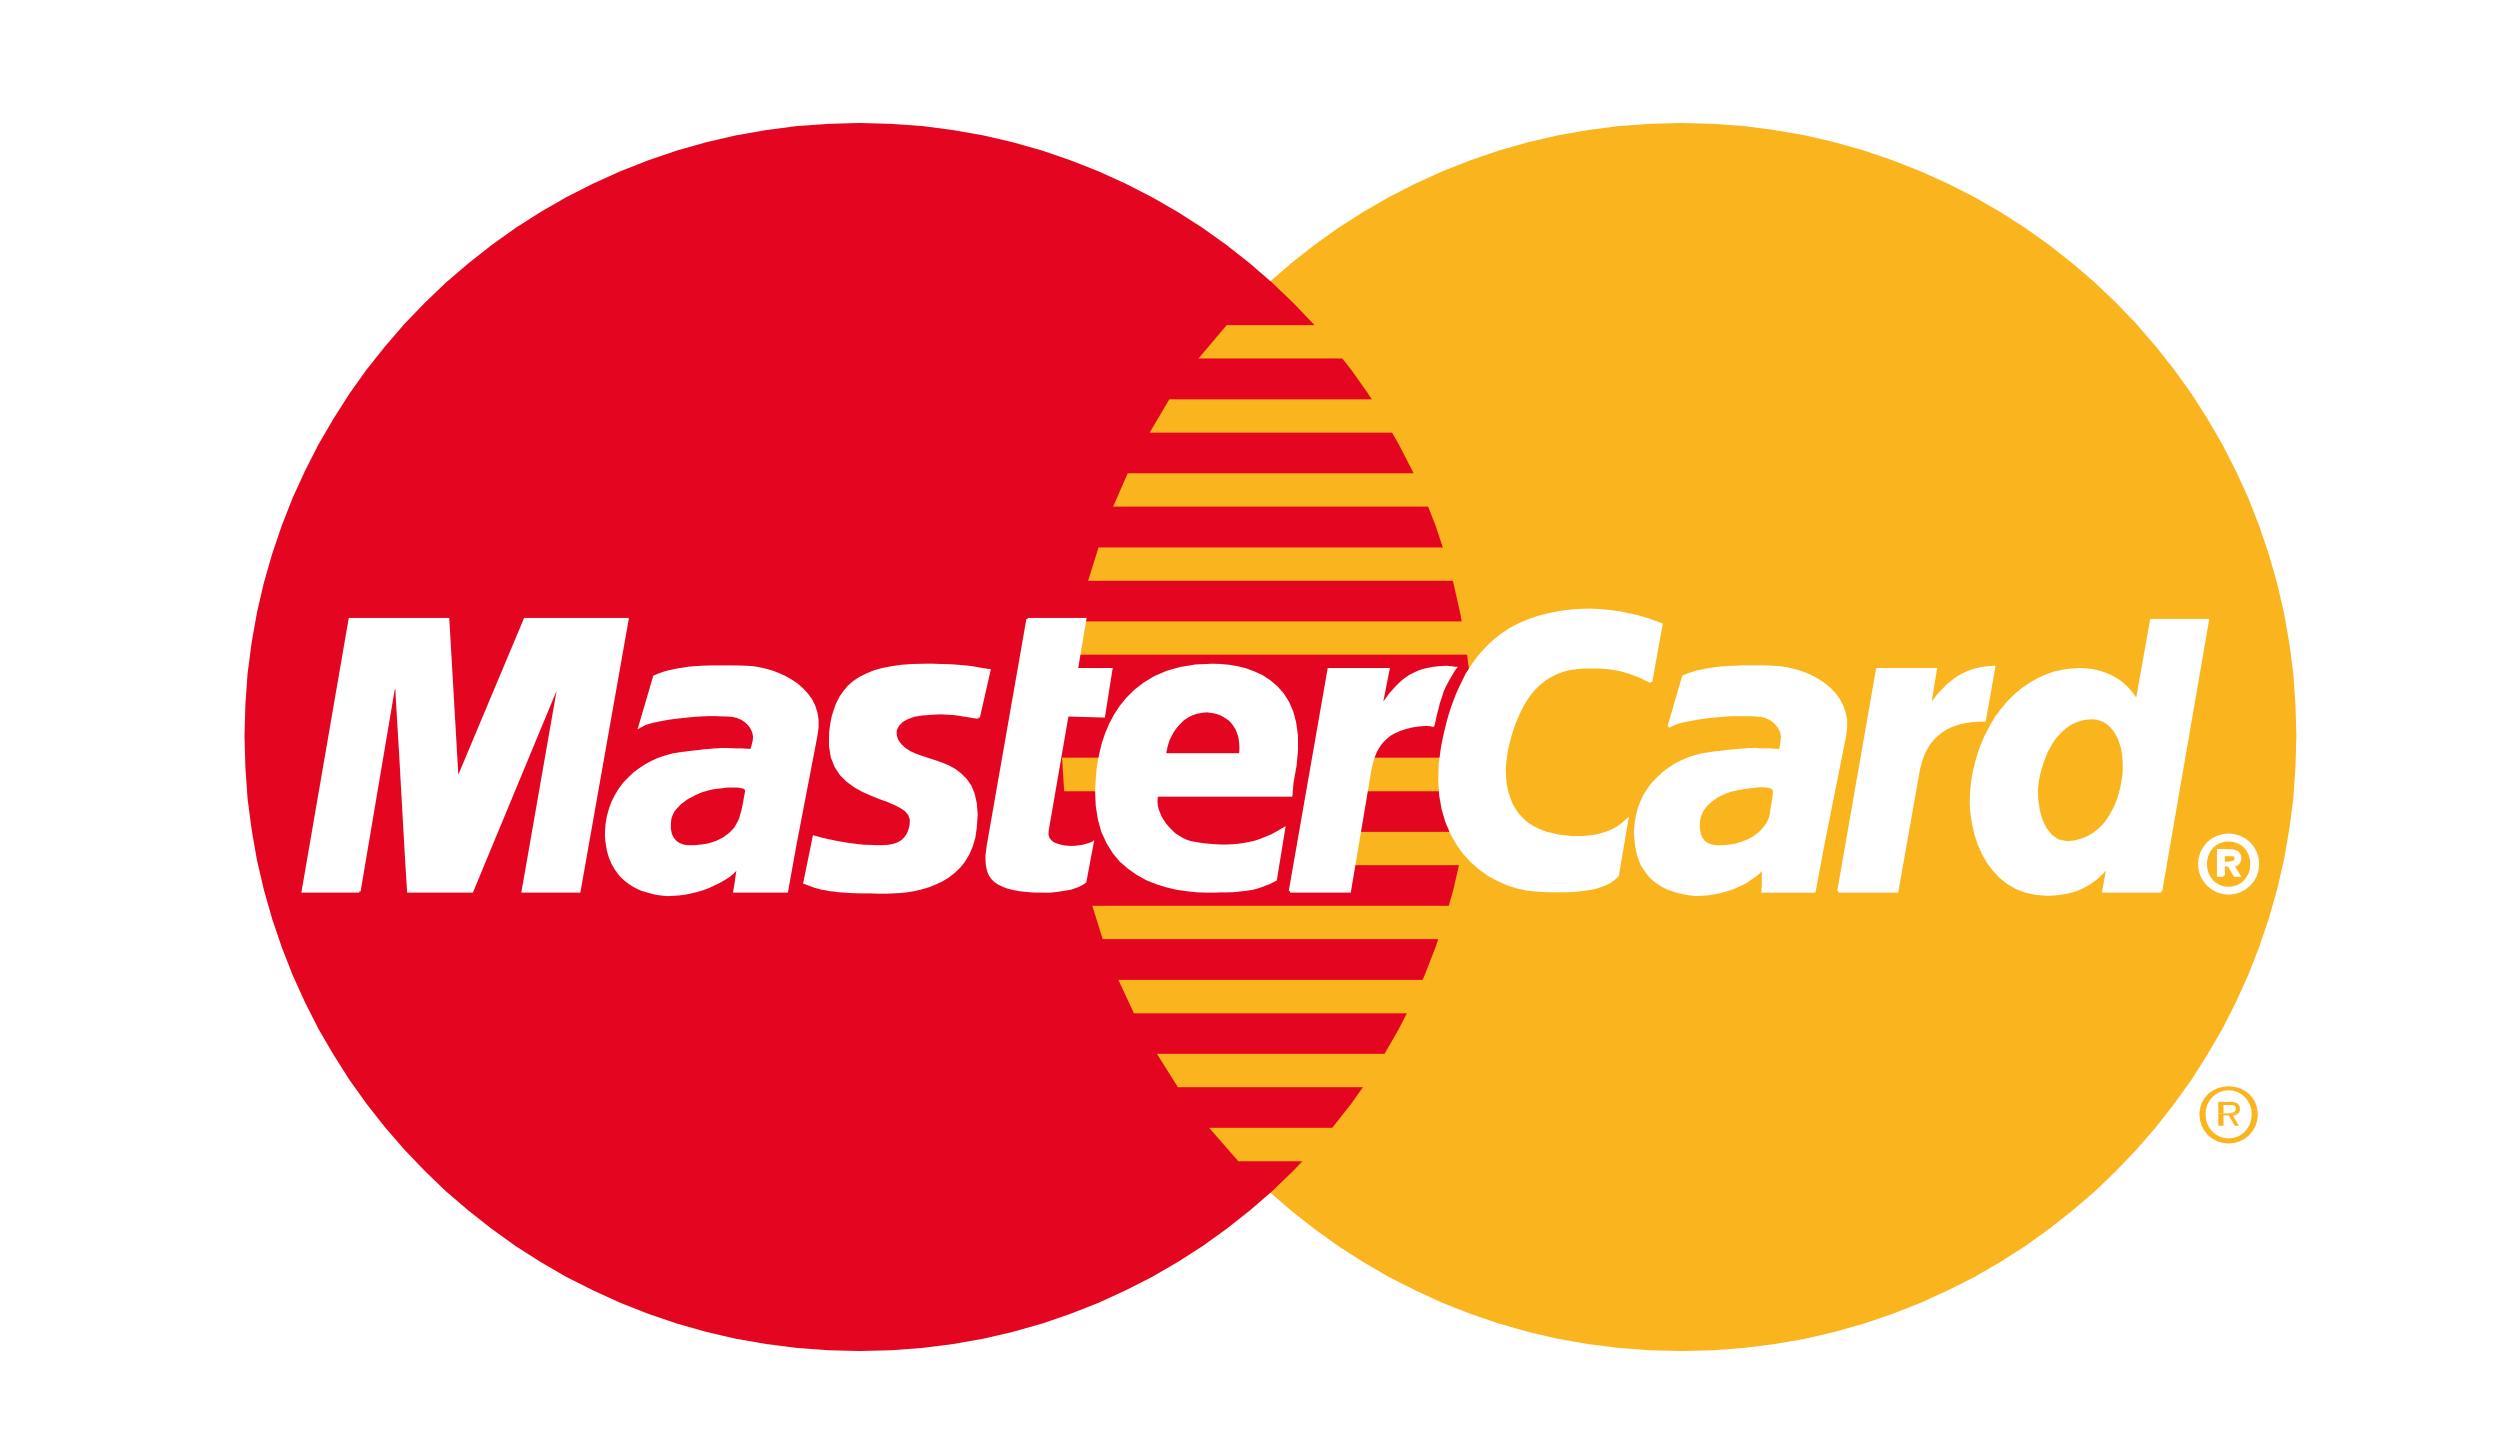 <svg id="Layer_1" data-name="Layer 1" xmlns="http://www.w3.org/2000/svg" viewBox="0 0 192.76 112.17"><defs><style>.cls-1,.cls-4{fill:#fff}.cls-1{fill-rule:evenodd}.cls-2{fill:#fab41e}.cls-3{fill:#e40520}.cls-5{fill:none;stroke:#fff;stroke-width:.21px}</style></defs><title>mc</title><path class="cls-1" d="M0 0h192.76v112.17H0V0z"/><path class="cls-2" d="M129.63 104.17l2.44-.06 2.41-.18 2.36-.3 2.35-.41 2.28-.53 2.26-.64 2.2-.75 2.16-.85 2.1-.96 2.05-1.03 1.98-1.15 1.93-1.23 1.85-1.33 1.79-1.41 1.73-1.48 1.64-1.58 1.58-1.65 1.49-1.72 1.4-1.79 1.33-1.85 1.23-1.94 1.15-1.97 1.04-2.05.96-2.11.84-2.15.75-2.21.64-2.25.53-2.28.41-2.35.31-2.36.17-2.42.07-2.44-.07-2.43-.17-2.39-.31-2.37-.41-2.31-.53-2.29-.64-2.23-.75-2.21-.84-2.14-.96-2.09-1.04-2.04-1.15-1.97-1.23-1.93-1.33-1.85-1.4-1.77-1.49-1.73-1.58-1.64-1.64-1.57-1.73-1.48-1.79-1.41-1.85-1.32-1.93-1.23-1.98-1.14-2.05-1.04-2.1-.95-2.16-.85-2.2-.75-2.26-.64-2.28-.53-2.35-.41-2.36-.31-2.41-.17-2.44-.07-2.43.07-2.41.17-2.37.31-2.33.41-2.28.53-2.25.64-2.19.75-2.16.85-2.09.95-2.03 1.04-1.98 1.14-1.92 1.23-1.85 1.32-1.79 1.41-1.71 1.48-1.64 1.57-1.57 1.64-1.48 1.73-1.41 1.77-1.31 1.85-1.23 1.93-1.13 1.97-1.05 2.04-.95 2.09-.84 2.14-.74 2.21-.64 2.23-.52 2.29-.42 2.31-.3 2.37-.18 2.39-.06 2.43.06 2.44.18 2.42.3 2.36.42 2.35.52 2.28.64 2.25.74 2.21.84 2.15.95 2.11 1.05 2.05 1.13 1.97 1.23 1.94 1.31 1.85 1.41 1.79 1.48 1.72 1.57 1.65 1.64 1.58 1.71 1.48 1.79 1.41 1.85 1.33 1.92 1.23 1.98 1.15 2.03 1.03 2.09.96 2.16.85 2.19.75 2.25.64 2.28.53 2.33.41 2.37.3 2.41.18 2.43.06z"/><path class="cls-3" d="M66.28 104.17l2.43-.06 2.42-.18 2.36-.3 2.33-.41 2.28-.53 2.26-.64 2.18-.75 2.16-.85 2.09-.96 2.03-1.03 1.98-1.15 1.92-1.23 1.85-1.33 1.79-1.41 1.71-1.48 1.64-1.58 1.57-1.65 1.48-1.72 1.41-1.79 1.31-1.85 1.23-1.94 1.13-1.97 1.05-2.05.95-2.11.84-2.15.74-2.21.64-2.25.52-2.28.42-2.35.3-2.36.18-2.42.06-2.44-.06-2.43-.18-2.39-.3-2.37-.42-2.31-.52-2.29-.64-2.23-.74-2.21-.84-2.14-.95-2.09-1.05-2.04-1.13-1.97-1.23-1.93-1.31-1.85-1.41-1.77-1.48-1.73-1.57-1.64-1.64-1.57-1.71-1.48-1.79-1.41-1.85-1.32-1.92-1.23-1.98-1.14-2.03-1.04-2.09-.95-2.16-.85-2.18-.75-2.26-.64-2.28-.53-2.33-.41-2.36-.31-2.42-.17-2.43-.07-2.44.07-2.41.17-2.36.31-2.35.41-2.28.53-2.26.64-2.2.75-2.16.85-2.1.95-2.05 1.04-1.98 1.14-1.93 1.23-1.85 1.32-1.79 1.41-1.73 1.48-1.64 1.57-1.58 1.64-1.49 1.73-1.41 1.77-1.32 1.85-1.23 1.93-1.15 1.97-1.04 2.04-.96 2.09-.84 2.14-.75 2.21-.64 2.23-.53 2.29-.41 2.31-.31 2.37-.17 2.39-.07 2.43.07 2.44.17 2.42.31 2.36.41 2.35.53 2.28.64 2.25.75 2.21.84 2.15.96 2.11 1.04 2.05 1.15 1.97 1.23 1.94 1.32 1.85 1.41 1.79 1.49 1.72 1.58 1.65 1.64 1.58 1.73 1.48 1.79 1.41 1.85 1.33 1.93 1.23 1.98 1.15 2.05 1.03 2.1.96 2.16.85 2.2.75 2.26.64 2.28.53 2.35.41 2.36.3 2.41.18 2.44.06z"/><path class="cls-2" d="M92.41 27.64h25.16v-2.57H94.58l-2.17 2.57zm-3.77 5.72h28.93v-2.57H90.16l-1.52 2.57zm-2.81 5.7h31.74v-2.57H86.95l-1.12 2.57zm-1.93 5.72h33.67v-2.57H84.7l-.8 2.57zm1.12 27.63h32.63v-2.57H84.22l.8 2.57zm2.41 5.72h30.22v-2.58H86.23l1.2 2.58zm3.39 5.7h26.83v-2.58H89.2l1.62 2.58zm4.66 5.71h22.17v-2.58H93.23l2.25 2.58zM82.77 50.48h34.8v-2.57H83.26l-.49 2.57zm21.21 16.23h13.27v-2.57h-12.8l-.47 2.57zm1.05-5.7h12.22v-2.59h-11.74l-.48 2.59zm-23.14-2.59h3.45v2.59h-3.29l-.16-2.59z"/><path class="cls-4" d="M75.45 55.3l-.22-.01-.23-.03-.2-.04-.21-.03-.19-.03-.21-.03-.21-.04-.22-.03-.22-.03-.26-.01-.29-.02-.3-.02h-.34l-.36.02-.42.03-.46.03-.32.05-.3.05-.28.1-.24.09-.22.11-.21.13-.16.16-.14.14-.1.18-.08.17-.03.2v.19l.05.21.06.2.13.21.16.21.32.3.38.24.45.21.48.17.51.17.53.17.53.19.51.21.48.27.44.34.4.4.34.49.25.61.16.72.07.86-.07 1-.11.76-.19.65-.26.61-.32.53-.36.46-.42.4-.44.35-.5.3-.51.24-.53.21-.54.16-.56.13-.54.09-.53.05-.53.03-.49.02h-.69l-.64-.02h-.56l-.52-.01-.48-.02-.43-.03-.39-.03-.36-.05-.34-.03-.3-.07-.31-.04-.27-.08-.27-.07-.26-.1-.25-.09-.27-.1.72-3.53.14.04.18.04.22.07.27.06.29.07.32.06.35.08.38.06.4.07.42.06.43.05.45.05.46.01.46.02h.46l.47-.02.46-.09.37-.13.29-.18.22-.22.16-.22.13-.26.08-.25.06-.24.03-.47-.14-.4-.27-.32-.4-.27-.48-.24-.56-.24-.62-.22-.63-.26-.63-.28-.61-.34-.56-.41-.51-.5-.4-.61-.29-.72-.14-.86.01-1.02.08-.62.11-.59.17-.55.19-.51.25-.48.29-.41.33-.4.4-.35.47-.31.51-.25.57-.24.64-.18.72-.14.78-.11.87-.06.94-.02h.59l.54.02.5.01.44.02.4.03.37.03.32.03.29.03.27.04.22.04.21.04.19.03.16.03.15.02.14.03.13.01-.82 3.61z"/><path class="cls-5" d="M75.45 55.3l-.22-.01-.23-.03-.2-.04-.21-.03-.19-.03-.21-.03-.21-.04-.22-.03-.22-.03-.26-.01-.29-.02-.3-.02h-.34l-.36.02-.42.03-.46.03-.32.05-.3.05-.28.1-.24.09-.22.11-.21.13-.16.16-.14.14-.1.18-.08.17-.03.2v.19l.05.21.06.2.13.21.16.21.32.3.38.24.45.21.48.17.51.17.53.17.53.19.51.21.48.27.44.34.4.4.34.49.25.61.16.72.07.86-.07 1-.11.76-.19.65-.26.61-.32.53-.36.46-.42.4-.44.35-.5.3-.51.24-.53.21-.54.16-.56.13-.54.09-.53.05-.53.03-.49.02h-.69l-.64-.02h-.56l-.52-.01-.48-.02-.43-.03-.39-.03-.36-.05-.34-.03-.3-.07-.31-.04-.27-.08-.27-.07-.26-.1-.25-.09-.27-.1.72-3.53.14.04.18.04.22.07.27.06.29.07.32.06.35.08.38.06.4.07.42.06.43.05.45.05.46.01.46.02h.46l.47-.02.46-.09.37-.13.29-.18.22-.22.16-.22.13-.26.08-.25.06-.24.03-.47-.14-.4-.27-.32-.4-.27-.48-.24-.56-.24-.62-.22-.63-.26-.63-.28-.61-.34-.56-.41-.51-.5-.4-.61-.29-.72-.14-.86.01-1.02.08-.62.11-.59.17-.55.19-.51.25-.48.29-.41.33-.4.4-.35.47-.31.51-.25.57-.24.64-.18.72-.14.78-.11.87-.06.94-.02h.59l.54.02.5.01.44.02.4.03.37.03.32.03.29.03.27.04.22.04.21.04.19.03.16.03.15.02.14.03.13.01-.82 3.61"/><path class="cls-4" d="M79.24 47.75h4.42l-.65 3.86h2.66l-.57 3.61-2.81-.08-1.54 8.92-.01.31.08.28.16.2.21.18.28.11.32.1.35.06.39.03.35-.01.32-.04.29-.04.25-.07.21-.06.14-.05.1-.03.03-.02-.56 2.97-.11.08-.11.07-.11.06-.12.06-.11.05-.13.05-.14.05-.14.05-.16.05-.16.03-.19.03-.2.03-.2.03-.24.04-.26.03-.27.03H79.8l-.64-.05-.56-.06-.51-.1-.43-.11-.37-.15-.3-.15-.28-.2-.2-.2-.16-.23-.12-.27-.07-.27-.05-.3-.02-.34v-.35l.05-.37.05-.4 3.05-17.42z"/><path class="cls-5" d="M79.24 47.75h4.42l-.65 3.86h2.66l-.57 3.61-2.81-.08-1.54 8.92-.01.31.08.28.16.2.21.18.28.11.32.1.35.06.39.03.35-.01.32-.04.29-.04.25-.07.21-.06.14-.05.1-.03.03-.02-.56 2.97-.11.08-.11.07-.11.06-.12.06-.11.05-.13.05-.14.05-.14.05-.16.05-.16.03-.19.03-.2.03-.2.03-.24.04-.26.03-.27.03H79.8l-.64-.05-.56-.06-.51-.1-.43-.11-.37-.15-.3-.15-.28-.2-.2-.2-.16-.23-.12-.27-.07-.27-.05-.3-.02-.34v-.35l.05-.37.05-.4 3.05-17.42"/><path class="cls-4" d="M89.2 61.24l-.04.28-.02.28.03.31.06.3.12.3.12.29.18.3.19.28.23.27.24.24.25.24.29.19.29.17.31.15.32.11.32.06.42.07.4.05.41.04.42.03.41.02h.43l.42-.02.43-.03.43-.06.43-.08.45-.1.43-.14.45-.18.46-.19.45-.25.46-.27-.64 3.92-.25.13-.26.13-.25.09-.24.1-.24.08-.26.08-.25.07-.27.04-.29.05-.32.03-.34.04-.36.03-.42.01h-.43l-.5.02h-.52l-.79-.02-.79-.08-.8-.11-.8-.19-.78-.24-.75-.3-.72-.4-.67-.47-.63-.54-.54-.65-.46-.74-.39-.84-.27-.95-.17-1.07-.05-1.18.08-1.31.06-.51.1-.59.13-.62.17-.67.24-.69.29-.69.37-.7.44-.67.52-.64.62-.61.7-.54.8-.48.93-.4 1.03-.29 1.15-.19 1.3-.06.62.02.66.06.65.11.65.16.64.24.63.29.57.38.53.45.48.54.4.64.32.73.22.85.13.96.01 1.09-.11 1.21-.24 1.34-.08.97H87.91l.73-3.14h7l.03-.4-.01-.38-.04-.36-.06-.31-.11-.31-.11-.27-.16-.24-.16-.22-.19-.2-.21-.15-.24-.15-.24-.13-.26-.09-.25-.07-.27-.04-.29-.04-.3.02-.29.05-.27.06-.28.1-.27.12-.24.15-.24.17-.2.2-.21.22-.19.24-.18.26-.14.27-.15.28-.11.32-.09.32-.07.34-.64 3.3z"/><path class="cls-5" d="M89.2 61.24l-.04.28-.02.28.03.31.06.3.12.3.12.29.18.3.19.28.23.27.24.24.25.24.29.19.29.17.31.15.32.11.32.06.42.07.4.05.41.04.42.03.41.02h.43l.42-.02.43-.03.43-.06.43-.08.45-.1.43-.14.45-.18.46-.19.45-.25.46-.27-.64 3.92-.25.13-.26.13-.25.09-.24.1-.24.08-.26.08-.25.07-.27.04-.29.05-.32.03-.34.04-.36.03-.42.01h-.43l-.5.02h-.52l-.79-.02-.79-.08-.8-.11-.8-.19-.78-.24-.75-.3-.72-.4-.67-.47-.63-.54-.54-.65-.46-.74-.39-.84-.27-.95-.17-1.07-.05-1.18.08-1.31.06-.51.1-.59.13-.62.17-.67.24-.69.29-.69.37-.7.44-.67.52-.64.62-.61.7-.54.8-.48.93-.4 1.03-.29 1.15-.19 1.3-.06.62.02.66.06.65.11.65.16.64.24.63.29.57.38.53.45.48.54.4.64.32.73.22.85.13.96.01 1.09-.11 1.21-.24 1.34-.08.97H87.91l.73-3.14h7l.03-.4-.01-.38-.04-.36-.06-.31-.11-.31-.11-.27-.16-.24-.16-.22-.19-.2-.21-.15-.24-.15-.24-.13-.26-.09-.25-.07-.27-.04-.29-.04-.3.02-.29.05-.27.06-.28.1-.27.12-.24.15-.24.17-.2.2-.21.22-.19.24-.18.26-.14.27-.15.28-.11.32-.09.32-.07.34-.64 3.3"/><path class="cls-4" d="M127.29 52.57l-.21-.11-.2-.09-.23-.12-.23-.11-.25-.09-.27-.1-.27-.1-.29-.09-.3-.08-.3-.07-.34-.06-.33-.05-.37-.03-.37-.03h-1.18l-.42.03-.43.05-.44.08-.45.13-.45.17-.44.23-.45.28-.43.35-.42.42-.4.51-.38.59-.35.7-.34.8-.3.9-.26 1.02-.09.57-.07.56-.03.56.02.55.05.54.11.51.14.48.18.48.24.43.28.41.34.37.38.34.43.28.5.24.54.21.61.14.21.05.24.05.28.03.32.03.35.04h.77l.4-.04.42-.04.41-.08.4-.11.4-.13.4-.18.37-.21.33-.25.32-.29-.72 4.26-.09.08-.1.1-.13.11-.14.1-.18.13-.22.11-.26.11-.28.09-.37.12-.42.08-.47.06-.56.07-.63.03-.72.01-.81-.01-.9-.05-.73-.08-.73-.16-.74-.24-.73-.32-.71-.38-.67-.48-.64-.56-.59-.64-.52-.72-.45-.8-.38-.89-.29-.98-.19-1.07-.07-1.13.03-1.25.18-1.32.13-.66.14-.63.16-.63.16-.59.18-.56.21-.56.2-.52.23-.5.24-.49.23-.47.28-.44.28-.42.29-.4.32-.38.32-.35.34-.34.36-.32.37-.3.38-.27.4-.26.43-.24.44-.21.44-.19.47-.17.49-.16.5-.13.51-.11.54-.1.54-.08.58-.06.57-.03.61-.02.51.02.5.03.47.05.48.06.45.06.43.1.42.08.38.09.37.1.32.1.3.09.26.1.22.08.19.06.15.07.09.03-.8 4.42z"/><path class="cls-5" d="M127.29 52.57l-.21-.11-.2-.09-.23-.12-.23-.11-.25-.09-.27-.1-.27-.1-.29-.09-.3-.08-.3-.07-.34-.06-.33-.05-.37-.03-.37-.03h-1.18l-.42.03-.43.05-.44.08-.45.13-.45.17-.44.23-.45.28-.43.35-.42.42-.4.51-.38.59-.35.7-.34.8-.3.9-.26 1.02-.09.57-.07.56-.03.56.02.55.05.54.11.51.14.48.18.48.24.43.28.41.34.37.38.34.43.28.5.24.54.21.61.14.21.05.24.05.28.03.32.03.35.04h.77l.4-.04.42-.04.41-.08.4-.11.4-.13.4-.18.37-.21.33-.25.32-.29-.72 4.26-.09.08-.1.1-.13.11-.14.1-.18.13-.22.11-.26.11-.28.09-.37.12-.42.08-.47.06-.56.07-.63.03-.72.01-.81-.01-.9-.05-.73-.08-.73-.16-.74-.24-.73-.32-.71-.38-.67-.48-.64-.56-.59-.64-.52-.72-.45-.8-.38-.89-.29-.98-.19-1.07-.07-1.13.03-1.25.18-1.32.13-.66.14-.63.16-.63.16-.59.18-.56.21-.56.2-.52.23-.5.24-.49.23-.47.28-.44.28-.42.29-.4.32-.38.32-.35.34-.34.36-.32.37-.3.38-.27.4-.26.43-.24.44-.21.44-.19.47-.17.49-.16.5-.13.51-.11.54-.1.54-.08.58-.06.57-.03.61-.02.51.02.5.03.47.05.48.06.45.06.43.1.42.08.38.09.37.1.32.1.3.09.26.1.22.08.19.06.15.07.09.03-.8 4.42"/><path class="cls-4" d="M166.61 68.72h-4.42l.32-1.78v-.15l-.26.32-.27.28-.27.26-.29.22-.29.21-.28.17-.29.15-.3.14-.31.12-.3.07-.3.08-.32.05-.32.05-.31.03-.32.02h-.32l-.83-.07-.76-.17-.7-.27-.64-.37-.58-.46-.51-.55-.45-.59-.38-.67-.32-.72-.25-.75-.18-.78-.13-.82-.05-.81.02-.83.08-.81.14-.82.24-.94.29-.9.34-.81.4-.77.41-.71.48-.64.49-.58.53-.53.56-.46.59-.4.61-.35.6-.27.64-.23.64-.14.64-.09.66-.04.46.02.45.05.41.08.38.11.37.13.32.14.32.18.29.17.25.19.24.21.21.21.19.21.16.2.15.21.12.19.1.19 1.12-6.27h4.34l-3.61 20.89z"/><path class="cls-5" d="M166.61 68.72h-4.42l.32-1.78v-.15l-.26.32-.27.28-.27.26-.29.22-.29.21-.28.17-.29.15-.3.14-.31.12-.3.07-.3.08-.32.05-.32.05-.31.03-.32.02h-.32l-.83-.07-.76-.17-.7-.27-.64-.37-.58-.46-.51-.55-.45-.59-.38-.67-.32-.72-.25-.75-.18-.78-.13-.82-.05-.81.02-.83.08-.81.14-.82.24-.94.29-.9.34-.81.4-.77.41-.71.48-.64.49-.58.53-.53.56-.46.59-.4.61-.35.6-.27.64-.23.64-.14.64-.09.66-.04.46.02.45.05.41.08.38.11.37.13.32.14.32.18.29.17.25.19.24.21.21.21.19.21.16.2.15.21.12.19.1.19 1.12-6.27h4.34l-3.61 20.89"/><path class="cls-2" d="M159.38 64.85l.44-.03.42-.09.38-.12.37-.17.34-.19.32-.24.3-.27.27-.29.24-.32.22-.35.21-.37.18-.38.16-.4.12-.42.12-.43.08-.43.08-.45.04-.46v-.43l-.01-.45-.05-.41-.06-.4-.12-.39-.12-.36-.16-.32-.19-.31-.21-.25-.24-.23-.27-.19-.29-.12-.3-.09-.34-.03-.43.03-.4.07-.37.13-.36.16-.32.2-.32.26-.27.27-.28.3-.24.36-.22.36-.21.39-.17.41-.16.43-.13.43-.13.47-.09.46-.08.7.03.77.11.78.21.75.32.66.41.52.53.36.64.12z"/><path class="cls-4" d="M61.3 65.17l-.64 3.55h-4.02l.11-.66.08-.59.07-.44.06-.24-.23.25-.25.26-.3.24-.34.22-.38.22-.4.19-.42.2-.43.16-.46.14-.47.11-.46.1-.48.06-.46.03-.46.02-.45-.05-.43-.06-.56-.15-.51-.15-.45-.21-.4-.24-.35-.26-.32-.29-.25-.3-.23-.32-.19-.33-.16-.35-.13-.36-.09-.35-.07-.37-.05-.36-.03-.35v-.35l.05-.63.1-.59.16-.56.2-.54.26-.51.29-.47.33-.44.39-.4.39-.37.45-.33.47-.31.47-.25.52-.23.52-.17.55-.15.55-.09h.04l.08-.02.11-.01.17-.02.2-.03.22-.02.24-.03.27-.03.27-.03.27-.04.29-.01.26-.03.25-.02.24-.01.23-.02h.54l.38.02.35.01h.35l.29.02.23.01.15.02h.05l.04-.11.09-.29.08-.34.03-.3-.06-.35-.14-.32-.2-.29-.25-.24-.31-.21-.33-.14-.39-.1-.41-.03-.45-.01-.48-.02h-.49l-.51.02-.53.03-.51.05-.51.05-.5.06-.48.06-.46.08-.41.08-.39.08-.35.1-.29.09-.22.12-.17.09 1.13-3.85.35-.14.35-.13.39-.11.38-.08.38-.08.42-.06.41-.07.43-.03.45-.03.46-.02.48-.01h1.53l.56.01.56.02.45.03.48.08.49.11.52.15.49.19.48.22.48.27.45.31.4.35.35.38.32.43.24.48.16.51.09.54v.61l-.09.64-1.62 8.43z"/><path class="cls-5" d="M61.3 65.17l-.64 3.55h-4.02l.11-.66.08-.59.07-.44.06-.24-.23.25-.25.26-.3.24-.34.22-.38.22-.4.19-.42.2-.43.16-.46.14-.47.11-.46.1-.48.06-.46.03-.46.02-.45-.05-.43-.06-.56-.15-.51-.15-.45-.21-.4-.24-.35-.26-.32-.29-.25-.3-.23-.32-.19-.33-.16-.35-.13-.36-.09-.35-.07-.37-.05-.36-.03-.35v-.35l.05-.63.1-.59.16-.56.2-.54.26-.51.29-.47.33-.44.39-.4.39-.37.45-.33.47-.31.47-.25.52-.23.52-.17.55-.15.55-.09h.04l.08-.02.11-.01.17-.02.2-.03.22-.02.24-.03.27-.03.27-.03.27-.04.29-.01.26-.03.25-.02.24-.01.23-.02h.54l.38.02.35.01h.35l.29.02.23.01.15.02h.05l.04-.11.09-.29.08-.34.03-.3-.06-.35-.14-.32-.2-.29-.25-.24-.31-.21-.33-.14-.39-.1-.41-.03-.45-.01-.48-.02h-.49l-.51.02-.53.03-.51.05-.51.05-.5.06-.48.06-.46.08-.41.08-.39.08-.35.1-.29.09-.22.12-.17.09 1.13-3.85.35-.14.35-.13.39-.11.38-.08.38-.08.42-.06.41-.07.43-.03.45-.03.46-.02.48-.01h1.53l.56.01.56.02.45.03.48.08.49.11.52.15.49.19.48.22.48.27.45.31.4.35.35.38.32.43.24.48.16.51.09.54v.61l-.09.64-1.62 8.43"/><path class="cls-3" d="M57.45 61.01l-.01-.09-.07-.08-.09-.04-.16-.03-.18-.04-.21-.01h-.47l-.26.01-.27.04-.26.03-.25.03-.24.03-.22.05-.2.05-.17.05-.11.03-.13.04-.18.07-.17.08-.21.09-.21.12-.22.11-.21.12-.22.17-.21.15-.19.2-.18.19-.16.21-.11.22-.1.25-.04.26-.02.54.08.44.16.31.21.24.24.16.27.1.25.05.26.01.48-.01.43-.05.42-.06.36-.1.32-.11.31-.15.27-.14.24-.18.2-.15.2-.2.16-.17.12-.19.11-.2.1-.19.08-.17.05-.18.13-.46.11-.53.09-.51.08-.41z"/><path class="cls-4" d="M27.7 68.72h-4.34l3.62-20.97h7.56l.72 12.44 5.22-12.44h7.89l-3.71 20.97h-4.34l2.74-15.67h-.17l-6.5 15.67h-4.9l-.04-.66-.11-1.74-.14-2.47-.16-2.84-.16-2.86-.15-2.51-.11-1.82-.03-.77h-.24L27.7 68.72z"/><path class="cls-5" d="M27.7 68.72h-4.34l3.62-20.97h7.56l.72 12.44 5.22-12.44h7.89l-3.71 20.97h-4.34l2.74-15.67h-.17l-6.5 15.67h-4.9l-.04-.66-.11-1.74-.14-2.47-.16-2.84-.16-2.86-.15-2.51-.11-1.82-.03-.77h-.24L27.7 68.72"/><path class="cls-4" d="M140.56 65.17l-.65 3.55h-4.01l.03-.66.02-.57v-.43l.03-.19-.21.24-.24.23-.28.23-.32.22-.34.21-.38.19-.4.19-.4.16-.43.13-.45.13-.45.08-.44.06-.47.03-.44.02-.44-.05-.43-.06-.57-.15-.51-.15-.45-.21-.41-.24-.36-.26-.3-.29-.26-.3-.22-.32-.19-.33-.14-.35-.13-.36-.08-.35-.07-.37-.04-.36-.04-.35v-.35l.04-.63.09-.59.15-.56.2-.54.24-.51.31-.47.33-.44.37-.4.42-.37.43-.33.46-.31.5-.25.49-.23.53-.17.52-.15.55-.09h.03l.08-.02.11-.01.16-.02.21-.03.22-.02.24-.03.26-.03.27-.03.29-.04.27-.01.27-.03.25-.02.23-.01.22-.02h.56l.38.02.37.01h.35l.3.02.26.01.14.02h.07l.03-.11.05-.29.05-.34.03-.3-.07-.35-.12-.32-.21-.29-.24-.24-.29-.21-.33-.14-.35-.1-.39-.03-.45-.01-.47-.02h-.5l-.51.02-.53.03-.51.05-.51.05-.5.06-.47.06-.47.08-.41.08-.39.08-.35.1-.28.09-.23.12-.17.09 1.11-3.85.36-.14.36-.13.37-.11.38-.08.4-.08.4-.06.42-.07.43-.03.45-.03.46-.02.46-.01h1.5l.55.01.54.02.45.03.48.08.49.11.51.15.5.19.49.22.48.27.45.31.4.35.36.38.32.43.24.48.18.51.11.54v.61l-.08.64-1.68 8.43z"/><path class="cls-4" d="M139.91 68.83l.09-.1.66-3.54-.19-.03-.66 3.54.1-.09v.22l.08-.02.01-.08-.09.1z"/><path class="cls-4" d="M135.81 68.72l.09.11h4.01v-.22h-4.01l.1.11h-.19l-.02.11h.11l-.09-.11z"/><path class="cls-4" d="M136.06 66.93l-.14-.13-.07.26-.01.43v.57l-.03.66h.19l.03-.66.03-.57-.02-.43v-.13l-.14-.13.16.13z"/><path class="cls-4" d="M129.85 68.97l.44.07.44.05.44-.02.47-.03.46-.07.45-.08.44-.12.45-.13.4-.16.42-.19.38-.19.33-.23.34-.22.29-.23.25-.25.21-.24-.16-.13-.21.24-.22.23-.29.22-.3.22-.34.19-.38.2-.38.19-.4.16-.42.13-.45.12-.44.08-.43.07-.47.03-.44.01-.44-.04-.41-.07-.03.19z"/><path class="cls-4" d="M125.98 64.14l.02.35.03.35.05.38.06.37.08.35.13.37.14.36.21.34.23.33.25.31.32.3.37.26.41.25.47.21.52.16.58.14.03-.19-.57-.14-.5-.16-.43-.21-.42-.22-.33-.26-.29-.27-.26-.3-.22-.31-.17-.33-.15-.34-.12-.33-.09-.35-.06-.37-.05-.35-.03-.35.02-.35h-.23zm5.74-6.14l-.56.1-.54.14-.53.18-.51.22-.5.26-.48.32-.43.33-.41.39-.39.39-.33.45-.32.48-.24.53-.21.54-.14.58-.1.6-.05.63h.23l.01-.63.1-.57.14-.55.21-.54.24-.49.29-.45.33-.45.35-.4.42-.35.43-.33.45-.29.49-.26.48-.22.53-.18.51-.14.53-.1V58z"/><path class="cls-4" d="M135.01 57.67h-.18l-.22.03-.23.02-.25.01-.27.03-.27.02-.29.03-.27.03-.26.03-.24.04-.22.01-.21.03-.16.02-.13.02-.06.01h-.03v.19h.03l.09-.01.1-.02.16-.01.21-.04.22-.01.24-.03.26-.04.27-.03.29-.03.27-.02.27-.03.25-.01.23-.02h.4v-.22zm2.15.17l.1-.08h-.07l-.14-.01-.26-.02-.3-.03h-.72l-.38-.03h-.38v.22h.76l.37.03h.65l.26.02.14.01h.07l.09-.08-.09.08.08.02.01-.1-.19-.03z"/><path class="cls-4" d="M137.32 56.82h-.01l-.02.3-.05.32-.05.29-.03.11.19.03.04-.11.04-.28.05-.36.05-.3h-.21z"/><path class="cls-4" d="M135.42 55.24v.02l.37.01.34.1.31.14.28.19.22.23.19.27.13.28.06.34h.19l-.06-.37-.13-.35-.22-.3-.26-.26-.3-.22-.35-.15-.37-.09-.4-.05v.21zm-6.85.77l.16.09.16-.08.21-.11.27-.1.35-.09.38-.08.42-.08.46-.08.46-.07.5-.06.51-.05.51-.04.53-.04h1.48l.45.02v-.19l-.45-.02-.47-.03h-.5l-.51.03-.53.03-.51.05-.51.05-.5.06-.49.07-.46.08-.42.08-.38.08-.35.09-.31.1-.24.11-.19.11.16.1-.19-.03z"/><path class="cls-4" d="M129.75 52.08l-.06.08-1.12 3.85.19.03 1.12-3.85-.06.08-.07-.19-.05.01-.01.07.06-.08z"/><path class="cls-4" d="M136.86 51.34l-.54-.03-.55-.01h-1.5l-.46.03-.46.01-.45.03-.43.04-.43.06-.4.06-.4.08-.39.08-.38.12-.37.12-.35.15.07.19.35-.14.36-.13.36-.12.38-.07.4-.08.4-.07.4-.06.43-.03.45-.04.46-.01h1.96l.55.01h.54v-.19z"/><path class="cls-4" d="M142.34 56.76l.08-.66v-.61l-.11-.55-.18-.53-.26-.5-.31-.44-.39-.4-.4-.35-.46-.31-.48-.28-.51-.23-.5-.19-.52-.14-.5-.12-.49-.08-.45-.03v.19l.45.04.46.08.49.11.5.14.49.19.48.23.48.25.43.31.4.35.36.36.31.42.23.46.17.5.11.52v.61l-.07.63.19.03z"/><path class="cls-4" d="M140.66 65.19l1.68-8.43-.19-.03-1.68 8.43.19.03z"/><path class="cls-2" d="M136.7 61.01l-.03-.1-.07-.08-.11-.05-.16-.05-.17-.01-.21-.02h-.24l-.24.02-.25.03-.26.03-.26.03-.24.03-.24.05-.2.03-.21.05-.16.04-.11.01-.13.05-.16.05-.18.06-.2.1-.19.09-.23.11-.21.15-.2.14-.21.18-.18.17-.17.21-.15.22-.11.24-.09.26-.05.27-.02.54.08.44.13.31.19.24.24.16.27.1.27.05.27.01.48-.01.45-.05.42-.08.36-.11.36-.13.3-.14.29-.16.25-.19.23-.18.19-.21.17-.19.15-.21.11-.19.08-.19.06-.19.05-.18.06-.45.08-.46.07-.45.03-.39z"/><path class="cls-4" d="M169.6 66.53l.03-.37.13-.43.22-.38.27-.34.34-.27.38-.19.42-.13.45-.05.44.05.42.13.38.19.34.27.27.34.22.38.13.43.03.37h-.48l-.01-.29-.1-.35-.16-.32-.21-.27-.25-.22-.31-.16-.35-.11-.36-.04-.37.04-.35.11-.31.16-.25.22-.21.27-.16.32-.1.35-.03.29h-.46z"/><path class="cls-4" d="M171.04 66.53v-.96h.87l.2.02.17.03.13.05.11.06.08.1.06.09.04.11.01.12-.01.14-.04.11-.04.1-.03.03h-.68l.07-.02.11-.01.1-.03.08-.03.06-.05.03-.05.03-.08v-.11l-.01-.08-.03-.07-.05-.03-.05-.03-.08-.02-.08-.01h-.65v.62h-.4z"/><path class="cls-4" d="M169.6 66.53l-.02.1.05.46.13.43.22.38.27.32.34.28.38.2.42.13.45.05.44-.05.42-.13.38-.2.34-.28.27-.32.22-.38.13-.43.05-.46-.02-.1h-.48l.02.1-.03.38-.1.35-.16.3-.21.28-.25.22-.31.17-.35.12-.36.03-.37-.03-.35-.12-.31-.17-.25-.22-.21-.28-.16-.3-.1-.35-.03-.38v-.1h-.46z"/><path class="cls-4" d="M171.04 66.53v.97h.4v-.79h.4l.47.79h.32l-.48-.79h.12l.11-.04.09-.03.08-.06.04-.05h-.68l-.07.02h-.4v-.02h-.4z"/><path class="cls-5" d="M169.58 66.63l.05-.47.13-.43.22-.38.27-.34.34-.27.38-.19.42-.13.45-.05.44.05.42.13.38.19.34.27.27.34.22.38.13.43.05.47-.05.46-.13.43-.22.38-.27.32-.34.28-.38.2-.42.13-.44.05-.45-.05-.42-.13-.38-.2-.34-.28-.27-.32-.22-.38-.13-.43-.05-.46"/><path class="cls-5" d="M171.44 67.5h-.4v-1.93h.87l.2.02.17.03.13.05.11.06.08.1.06.09.04.11.01.12-.01.14-.04.11-.04.1-.07.08-.08.06-.09.03-.11.04h-.12l.48.79h-.32l-.47-.79h-.4v.79"/><path class="cls-5" d="M171.84 66.55l.14-.04.11-.01.1-.03.08-.03.06-.05.03-.05.03-.08v-.11l-.01-.08-.03-.07-.05-.03-.05-.03-.08-.02-.08-.01h-.65v.64h.4"/><path class="cls-5" d="M171.84 68.48l.36-.03.35-.12.31-.17.25-.22.21-.28.16-.3.1-.35.03-.38-.03-.39-.1-.35-.16-.32-.21-.27-.25-.22-.31-.16-.35-.11-.36-.04-.37.04-.35.11-.31.16-.25.22-.21.27-.16.32-.1.35-.03.39.03.38.1.35.16.3.21.28.25.22.31.17.35.12.37.03"/><path class="cls-4" d="M141.76 68.72h4.51l1.61-9.09.06-.35.1-.35.09-.35.13-.35.16-.36.19-.33.21-.32.26-.3.28-.27.32-.26.37-.24.42-.19.46-.16.51-.13.56-.09.62-.04h.4l.72-4.1-.45.03-.43.05-.4.08-.38.11-.35.13-.34.16-.32.17-.3.2-.29.22-.27.22-.25.26-.26.25-.24.27-.24.31-.24.29-.22.32.48-2.9h-4.49l-2.99 17.11z"/><path class="cls-5" d="M141.76 68.72h4.51l1.61-9.09.06-.35.1-.35.09-.35.13-.35.16-.36.19-.33.21-.32.26-.3.28-.27.32-.26.37-.24.42-.19.46-.16.51-.13.56-.09.62-.04h.4l.72-4.1-.45.03-.43.05-.4.08-.38.11-.35.13-.34.16-.32.17-.3.2-.29.22-.27.22-.25.26-.26.25-.24.27-.24.31-.24.29-.22.32.48-2.9h-4.49l-2.99 17.11"/><path class="cls-4" d="M99.47 68.72h4.59l1.53-9.09.06-.35.08-.34.08-.33.11-.32.13-.32.16-.3.19-.29.23-.27.25-.24.29-.24.35-.19.39-.18.44-.14.5-.13.54-.08.62-.05h.05l.07.02.07.01h.08l.08.02.07.02.05.01h.01l.02-.06.05-.19.06-.29.08-.35.11-.42.11-.44.15-.45.14-.45.13-.3.16-.31.16-.3.16-.27.14-.24.11-.19.08-.11.04-.05h-.02l-.06-.02-.08-.01-.12-.02h-.11l-.13-.02-.11-.01h-.11l-.5.03-.44.05-.42.08-.38.09-.37.13-.33.16-.31.16-.28.19-.28.21-.25.24-.24.24-.24.27-.24.27-.22.31-.24.32-.24.32.57-2.9h-4.58l-2.99 17.11z"/><path class="cls-5" d="M99.47 68.72h4.59l1.53-9.09.06-.35.08-.34.08-.33.11-.32.13-.32.16-.3.19-.29.23-.27.25-.24.29-.24.35-.19.39-.18.44-.14.5-.13.54-.08.62-.05h.05l.07.02.07.01h.08l.08.02.07.02.05.01h.01l.02-.06.05-.19.06-.29.08-.35.11-.42.11-.44.15-.45.14-.45.13-.3.16-.31.16-.3.16-.27.14-.24.11-.19.08-.11.04-.05h-.02l-.06-.02-.08-.01-.12-.02h-.11l-.13-.02-.11-.01h-.11l-.5.03-.44.05-.42.08-.38.09-.37.13-.33.16-.31.16-.28.19-.28.21-.25.24-.24.24-.24.27-.24.27-.22.31-.24.32-.24.32.57-2.9h-4.58l-2.99 17.11"/><path class="cls-2" d="M169.63 85.52v-.06l.13-.42.22-.37.27-.32.34-.25.38-.19.42-.11.45-.05.44.05.42.11.38.19.34.25.27.32.22.37.13.42v.06h-.46l-.1-.34-.16-.3-.21-.27-.25-.22-.31-.18-.35-.11-.36-.03-.37.03-.35.11-.31.18-.25.22-.21.27-.16.3-.1.34h-.46z"/><path class="cls-2" d="M171.04 85.52v-.56h1.07l.17.03.13.03.11.07.08.08.06.09.04.12.01.14h-.32v-.08l-.01-.08-.03-.06-.05-.04-.05-.03-.08-.01-.08-.02h-.65v.32h-.4zm-1.46.35l.05-.35h.46v.01l-.03.34h-.48zm1.46 0v-.35h.4v.32h.4l.14-.03.11-.02.1-.03.08-.03.06-.05.03-.05.03-.08v-.03h.32l-.01.11-.04.1-.04.08-.07.06h-1.51zm2.57 0l-.03-.34v-.01h.46l.05.35h-.48zm-4.03 0v.05l.05.46.13.43.22.39.27.33.34.27.38.2.42.12.45.05.44-.05.42-.12.38-.2.34-.27.27-.33.22-.39.13-.43.05-.46v-.05h-.48v.05l-.03.38-.1.35-.16.31-.21.27-.25.22-.31.18-.35.11-.36.03-.37-.03-.35-.11-.31-.18-.25-.22-.21-.27-.16-.31-.1-.35-.03-.38v-.05h-.48z"/><path class="cls-2" d="M171.04 85.87v.93h.4V86h.4l.47.8h.32l-.48-.8h.12l.11-.03.09-.03.08-.07h-1.51z"/></svg>